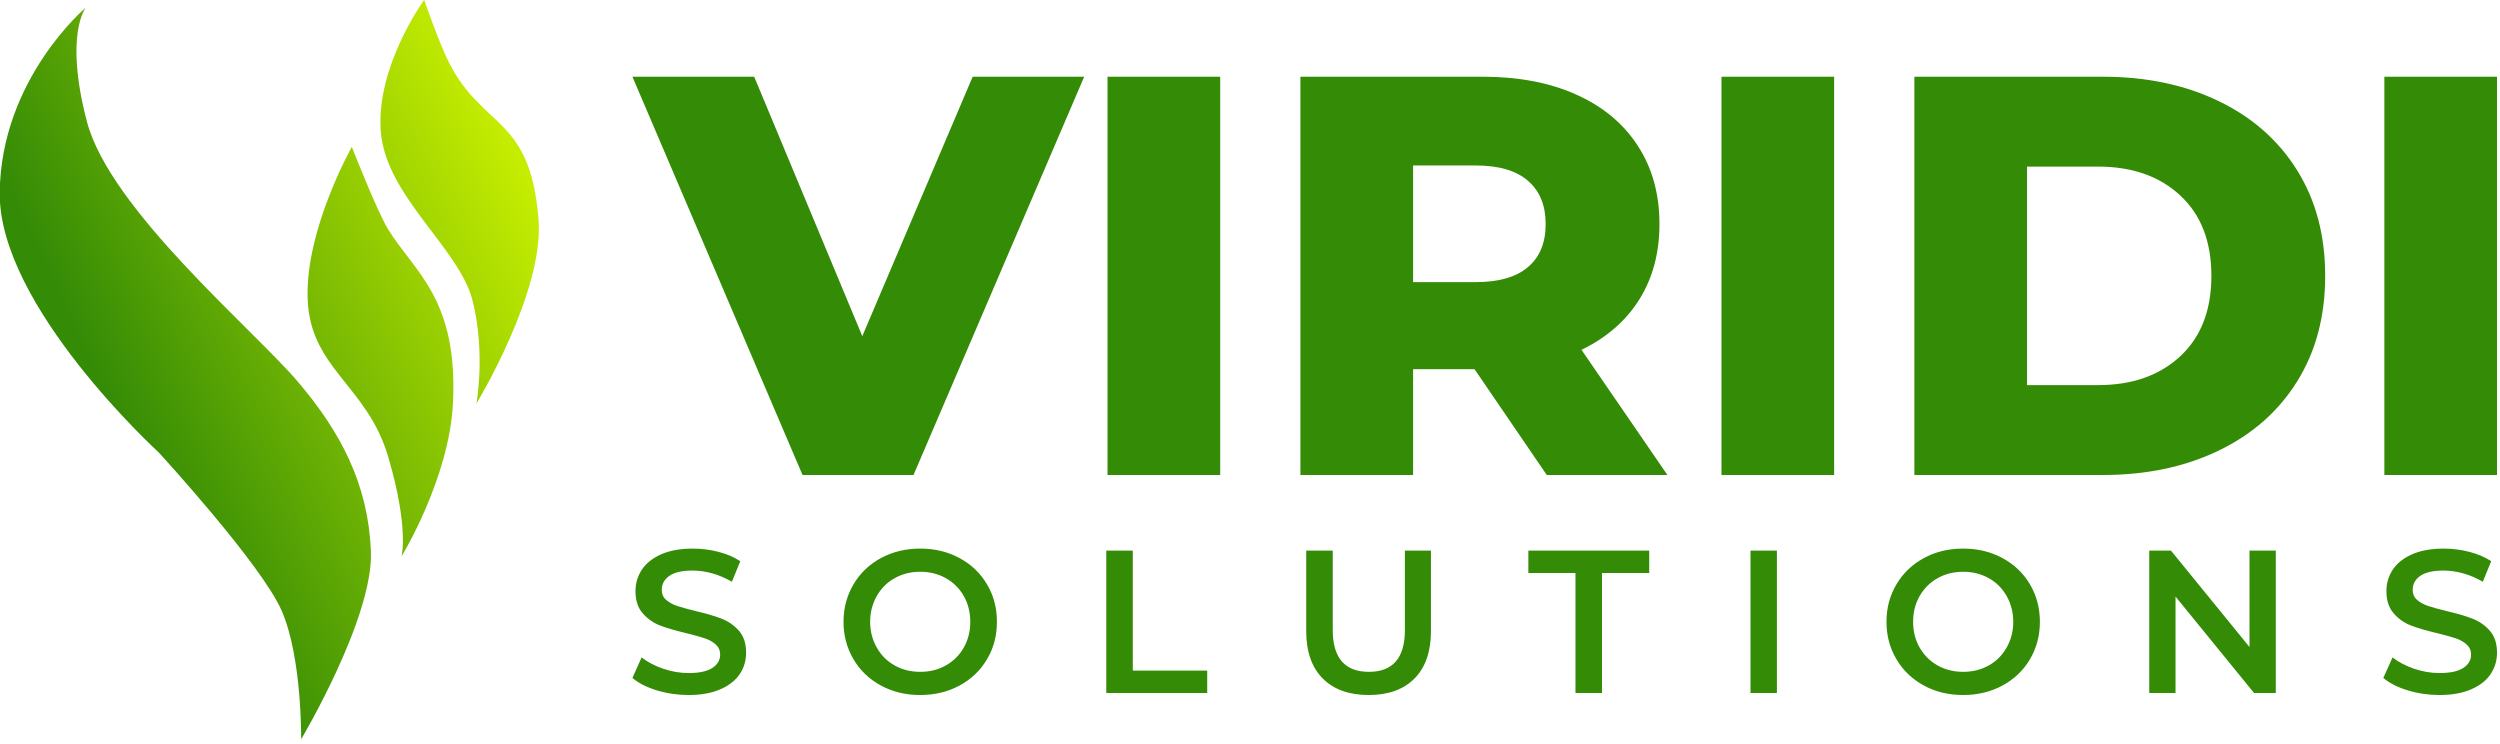 <?xml version="1.0" encoding="UTF-8" standalone="no"?>
<!DOCTYPE svg PUBLIC "-//W3C//DTD SVG 1.1//EN" "http://www.w3.org/Graphics/SVG/1.1/DTD/svg11.dtd">
<svg width="100%" height="100%" viewBox="0 0 558 166" version="1.1" xmlns="http://www.w3.org/2000/svg" xmlns:xlink="http://www.w3.org/1999/xlink" xml:space="preserve" xmlns:serif="http://www.serif.com/" style="fill-rule:evenodd;clip-rule:evenodd;stroke-linejoin:round;stroke-miterlimit:2;">
    <g transform="matrix(1,0,0,1,-5022.31,-324.106)">
        <g transform="matrix(1,0,0,1,4444.55,6.82121e-13)">
            <g>
                <g transform="matrix(2.54,0,0,2.54,-3126.67,-107.565)">
                    <path d="M1553.71,176.69L1538.71,211.69L1528.96,211.69L1514.01,176.69L1524.71,176.69L1534.21,199.49L1543.91,176.69L1553.71,176.69ZM1555.76,176.69L1565.66,176.69L1565.66,211.69L1555.76,211.69L1555.76,176.69ZM1588.01,202.39L1582.61,202.39L1582.61,211.69L1572.71,211.69L1572.71,176.69L1588.71,176.69C1591.88,176.69 1594.63,177.215 1596.96,178.265C1599.3,179.315 1601.1,180.815 1602.36,182.765C1603.63,184.715 1604.26,187.006 1604.26,189.64C1604.26,192.173 1603.67,194.381 1602.49,196.265C1601.31,198.148 1599.61,199.623 1597.41,200.69L1604.96,211.69L1594.36,211.69L1588.01,202.39ZM1594.26,189.64C1594.26,188.006 1593.75,186.74 1592.71,185.84C1591.68,184.94 1590.15,184.49 1588.11,184.49L1582.61,184.49L1582.61,194.74L1588.11,194.74C1590.15,194.74 1591.68,194.298 1592.71,193.415C1593.75,192.531 1594.26,191.273 1594.26,189.64ZM1609.71,176.69L1619.61,176.69L1619.61,211.69L1609.71,211.69L1609.71,176.69ZM1626.66,176.69L1643.21,176.69C1647.05,176.69 1650.45,177.406 1653.41,178.84C1656.38,180.273 1658.68,182.306 1660.31,184.94C1661.95,187.573 1662.76,190.656 1662.76,194.19C1662.76,197.723 1661.95,200.806 1660.31,203.44C1658.68,206.073 1656.38,208.106 1653.41,209.54C1650.45,210.973 1647.05,211.69 1643.21,211.69L1626.66,211.69L1626.66,176.69ZM1642.81,203.79C1645.81,203.79 1648.22,202.94 1650.04,201.24C1651.86,199.54 1652.76,197.19 1652.76,194.19C1652.76,191.19 1651.86,188.84 1650.04,187.14C1648.22,185.44 1645.81,184.59 1642.81,184.59L1636.56,184.59L1636.56,203.79L1642.81,203.79ZM1667.96,176.69L1677.86,176.69L1677.86,211.69L1667.96,211.69L1667.96,176.69ZM1518.95,231.023C1517.98,231.023 1517.05,230.886 1516.15,230.612C1515.25,230.338 1514.54,229.975 1514.01,229.522L1514.82,227.717C1515.33,228.122 1515.96,228.453 1516.7,228.709C1517.45,228.965 1518.19,229.093 1518.95,229.093C1519.88,229.093 1520.57,228.944 1521.03,228.647C1521.49,228.349 1521.72,227.955 1521.72,227.467C1521.72,227.11 1521.59,226.815 1521.33,226.582C1521.08,226.35 1520.75,226.168 1520.36,226.037C1519.96,225.906 1519.43,225.757 1518.75,225.59C1517.8,225.364 1517.02,225.138 1516.43,224.911C1515.85,224.685 1515.34,224.33 1514.92,223.848C1514.49,223.365 1514.28,222.713 1514.28,221.891C1514.28,221.2 1514.47,220.571 1514.84,220.005C1515.22,219.439 1515.79,218.99 1516.54,218.656C1517.3,218.322 1518.23,218.156 1519.32,218.156C1520.08,218.156 1520.83,218.251 1521.57,218.442C1522.31,218.632 1522.95,218.906 1523.49,219.264L1522.75,221.069C1522.2,220.747 1521.63,220.503 1521.04,220.336C1520.44,220.169 1519.86,220.086 1519.3,220.086C1518.39,220.086 1517.7,220.241 1517.26,220.551C1516.81,220.86 1516.59,221.271 1516.59,221.784C1516.59,222.141 1516.71,222.433 1516.97,222.659C1517.23,222.886 1517.55,223.065 1517.94,223.196C1518.34,223.327 1518.87,223.476 1519.55,223.642C1520.48,223.857 1521.25,224.08 1521.84,224.313C1522.44,224.545 1522.95,224.899 1523.37,225.376C1523.79,225.853 1524,226.496 1524,227.306C1524,227.997 1523.82,228.623 1523.44,229.183C1523.07,229.743 1522.5,230.189 1521.73,230.523C1520.97,230.857 1520.04,231.023 1518.95,231.023ZM1539.3,231.023C1538.03,231.023 1536.88,230.746 1535.85,230.192C1534.83,229.638 1534.02,228.87 1533.44,227.887C1532.86,226.904 1532.56,225.805 1532.56,224.59C1532.56,223.374 1532.86,222.275 1533.44,221.292C1534.02,220.309 1534.83,219.541 1535.85,218.987C1536.88,218.433 1538.03,218.156 1539.3,218.156C1540.58,218.156 1541.73,218.433 1542.75,218.987C1543.78,219.541 1544.58,220.306 1545.16,221.283C1545.75,222.26 1546.04,223.362 1546.04,224.59C1546.04,225.817 1545.75,226.919 1545.16,227.896C1544.58,228.873 1543.78,229.638 1542.75,230.192C1541.73,230.746 1540.58,231.023 1539.3,231.023ZM1539.3,228.986C1540.14,228.986 1540.89,228.798 1541.55,228.423C1542.22,228.048 1542.75,227.524 1543.13,226.85C1543.51,226.177 1543.7,225.424 1543.7,224.59C1543.7,223.756 1543.51,223.002 1543.13,222.329C1542.75,221.656 1542.22,221.131 1541.55,220.756C1540.89,220.381 1540.14,220.193 1539.3,220.193C1538.47,220.193 1537.72,220.381 1537.05,220.756C1536.38,221.131 1535.86,221.656 1535.48,222.329C1535.1,223.002 1534.9,223.756 1534.9,224.59C1534.9,225.424 1535.1,226.177 1535.48,226.85C1535.86,227.524 1536.38,228.048 1537.05,228.423C1537.72,228.798 1538.47,228.986 1539.3,228.986ZM1555.65,218.334L1557.98,218.334L1557.98,228.879L1564.52,228.879L1564.52,230.845L1555.65,230.845L1555.65,218.334ZM1578.71,231.023C1576.98,231.023 1575.63,230.538 1574.67,229.567C1573.7,228.596 1573.22,227.205 1573.22,225.394L1573.22,218.334L1575.55,218.334L1575.55,225.304C1575.55,227.759 1576.61,228.986 1578.73,228.986C1580.84,228.986 1581.89,227.759 1581.89,225.304L1581.89,218.334L1584.18,218.334L1584.18,225.394C1584.18,227.205 1583.7,228.596 1582.74,229.567C1581.78,230.538 1580.44,231.023 1578.71,231.023ZM1596.88,220.3L1592.74,220.3L1592.74,218.334L1603.36,218.334L1603.36,220.3L1599.21,220.3L1599.21,230.845L1596.88,230.845L1596.88,220.3ZM1612.26,218.334L1614.58,218.334L1614.58,230.845L1612.26,230.845L1612.26,218.334ZM1630.95,231.023C1629.67,231.023 1628.52,230.746 1627.5,230.192C1626.48,229.638 1625.67,228.87 1625.09,227.887C1624.5,226.904 1624.21,225.805 1624.21,224.59C1624.21,223.374 1624.5,222.275 1625.09,221.292C1625.67,220.309 1626.48,219.541 1627.5,218.987C1628.52,218.433 1629.67,218.156 1630.95,218.156C1632.22,218.156 1633.37,218.433 1634.4,218.987C1635.42,219.541 1636.23,220.306 1636.81,221.283C1637.39,222.26 1637.69,223.362 1637.69,224.59C1637.69,225.817 1637.39,226.919 1636.81,227.896C1636.23,228.873 1635.42,229.638 1634.4,230.192C1633.37,230.746 1632.22,231.023 1630.95,231.023ZM1630.95,228.986C1631.78,228.986 1632.53,228.798 1633.2,228.423C1633.87,228.048 1634.39,227.524 1634.77,226.85C1635.15,226.177 1635.35,225.424 1635.35,224.59C1635.35,223.756 1635.15,223.002 1634.77,222.329C1634.39,221.656 1633.87,221.131 1633.2,220.756C1632.53,220.381 1631.78,220.193 1630.95,220.193C1630.12,220.193 1629.36,220.381 1628.7,220.756C1628.03,221.131 1627.51,221.656 1627.12,222.329C1626.74,223.002 1626.55,223.756 1626.55,224.59C1626.55,225.424 1626.74,226.177 1627.12,226.85C1627.51,227.524 1628.03,228.048 1628.7,228.423C1629.36,228.798 1630.12,228.986 1630.95,228.986ZM1658.42,218.334L1658.42,230.845L1656.51,230.845L1649.61,222.373L1649.61,230.845L1647.3,230.845L1647.3,218.334L1649.21,218.334L1656.11,226.806L1656.11,218.334L1658.42,218.334ZM1672.81,231.023C1671.84,231.023 1670.91,230.886 1670.01,230.612C1669.11,230.338 1668.4,229.975 1667.87,229.522L1668.68,227.717C1669.19,228.122 1669.82,228.453 1670.56,228.709C1671.31,228.965 1672.06,229.093 1672.81,229.093C1673.74,229.093 1674.43,228.944 1674.89,228.647C1675.35,228.349 1675.58,227.955 1675.58,227.467C1675.58,227.11 1675.45,226.815 1675.19,226.582C1674.93,226.35 1674.61,226.168 1674.22,226.037C1673.82,225.906 1673.29,225.757 1672.61,225.59C1671.65,225.364 1670.88,225.138 1670.29,224.911C1669.7,224.685 1669.2,224.33 1668.78,223.848C1668.35,223.365 1668.14,222.713 1668.14,221.891C1668.14,221.2 1668.33,220.571 1668.7,220.005C1669.08,219.439 1669.64,218.99 1670.4,218.656C1671.16,218.322 1672.08,218.156 1673.18,218.156C1673.94,218.156 1674.69,218.251 1675.43,218.442C1676.17,218.632 1676.81,218.906 1677.35,219.264L1676.61,221.069C1676.06,220.747 1675.49,220.503 1674.9,220.336C1674.3,220.169 1673.72,220.086 1673.16,220.086C1672.25,220.086 1671.56,220.241 1671.12,220.551C1670.67,220.86 1670.45,221.271 1670.45,221.784C1670.45,222.141 1670.57,222.433 1670.83,222.659C1671.09,222.886 1671.41,223.065 1671.8,223.196C1672.2,223.327 1672.73,223.476 1673.41,223.642C1674.34,223.857 1675.11,224.08 1675.7,224.313C1676.3,224.545 1676.81,224.899 1677.23,225.376C1677.65,225.853 1677.86,226.496 1677.86,227.306C1677.86,227.997 1677.67,228.623 1677.3,229.183C1676.92,229.743 1676.36,230.189 1675.59,230.523C1674.83,230.857 1673.9,231.023 1672.81,231.023Z" style="fill:rgb(52,139,6);"/>
                </g>
                <g transform="matrix(0.528,0,0,0.528,340.217,203.778)">
                    <g transform="matrix(1,0,0,1,-619.24,-199.394)">
                        <path d="M1105.39,430.494C1105.39,430.494 1096.19,441.816 1105.89,478.744C1115.6,515.671 1175.87,566.282 1194.65,588.185C1213.42,610.088 1224.78,632.238 1225.93,660.3C1227.08,688.361 1196.43,739.798 1196.43,739.798C1196.43,739.798 1196.86,705.221 1188.19,685.427C1179.52,665.632 1136.2,618.515 1136.2,618.515C1136.2,618.515 1068.47,556.736 1069.01,508.693C1069.55,460.65 1105.39,430.494 1105.39,430.494Z" style="fill:url(#_Linear1);"/>
                    </g>
                    <g transform="matrix(1,0,0,1,-619.24,-199.394)">
                        <path d="M1217.87,489.367C1217.87,489.367 1198.03,524.476 1199.19,553.863C1200.35,583.251 1224.38,590.185 1233.26,620.455C1242.14,650.726 1238.86,662.516 1238.86,662.516C1238.86,662.516 1258.86,629.888 1260.58,598.239C1263.01,553.53 1244.19,542.194 1233.22,524.255C1228.38,516.345 1217.87,489.367 1217.87,489.367Z" style="fill:url(#_Linear2);"/>
                    </g>
                    <g transform="matrix(1,0,0,1,-619.24,-199.394)">
                        <path d="M1248.44,427.221C1248.44,427.221 1228.01,455.308 1230.09,482.751C1232.17,510.193 1263.18,532.089 1268.85,554.184C1274.51,576.279 1270.51,597.91 1270.51,597.91C1270.51,597.91 1299.2,550.76 1296.79,520.173C1293.34,476.327 1273.6,482.135 1259.12,454.121C1254.87,445.892 1248.44,427.221 1248.44,427.221Z" style="fill:url(#_Linear3);"/>
                    </g>
                </g>
            </g>
        </g>
    </g>
    <defs>
        <linearGradient id="_Linear1" x1="0" y1="0" x2="1" y2="0" gradientUnits="userSpaceOnUse" gradientTransform="matrix(-182.241,85.344,-85.344,-182.241,1296.94,512.565)"><stop offset="0" style="stop-color:rgb(197,237,0);stop-opacity:1"/><stop offset="1" style="stop-color:rgb(52,139,6);stop-opacity:1"/></linearGradient>
        <linearGradient id="_Linear2" x1="0" y1="0" x2="1" y2="0" gradientUnits="userSpaceOnUse" gradientTransform="matrix(-182.241,85.344,-85.344,-182.241,1296.94,512.565)"><stop offset="0" style="stop-color:rgb(197,237,0);stop-opacity:1"/><stop offset="1" style="stop-color:rgb(52,139,6);stop-opacity:1"/></linearGradient>
        <linearGradient id="_Linear3" x1="0" y1="0" x2="1" y2="0" gradientUnits="userSpaceOnUse" gradientTransform="matrix(-182.241,85.344,-85.344,-182.241,1296.94,512.565)"><stop offset="0" style="stop-color:rgb(197,237,0);stop-opacity:1"/><stop offset="1" style="stop-color:rgb(52,139,6);stop-opacity:1"/></linearGradient>
    </defs>
</svg>
